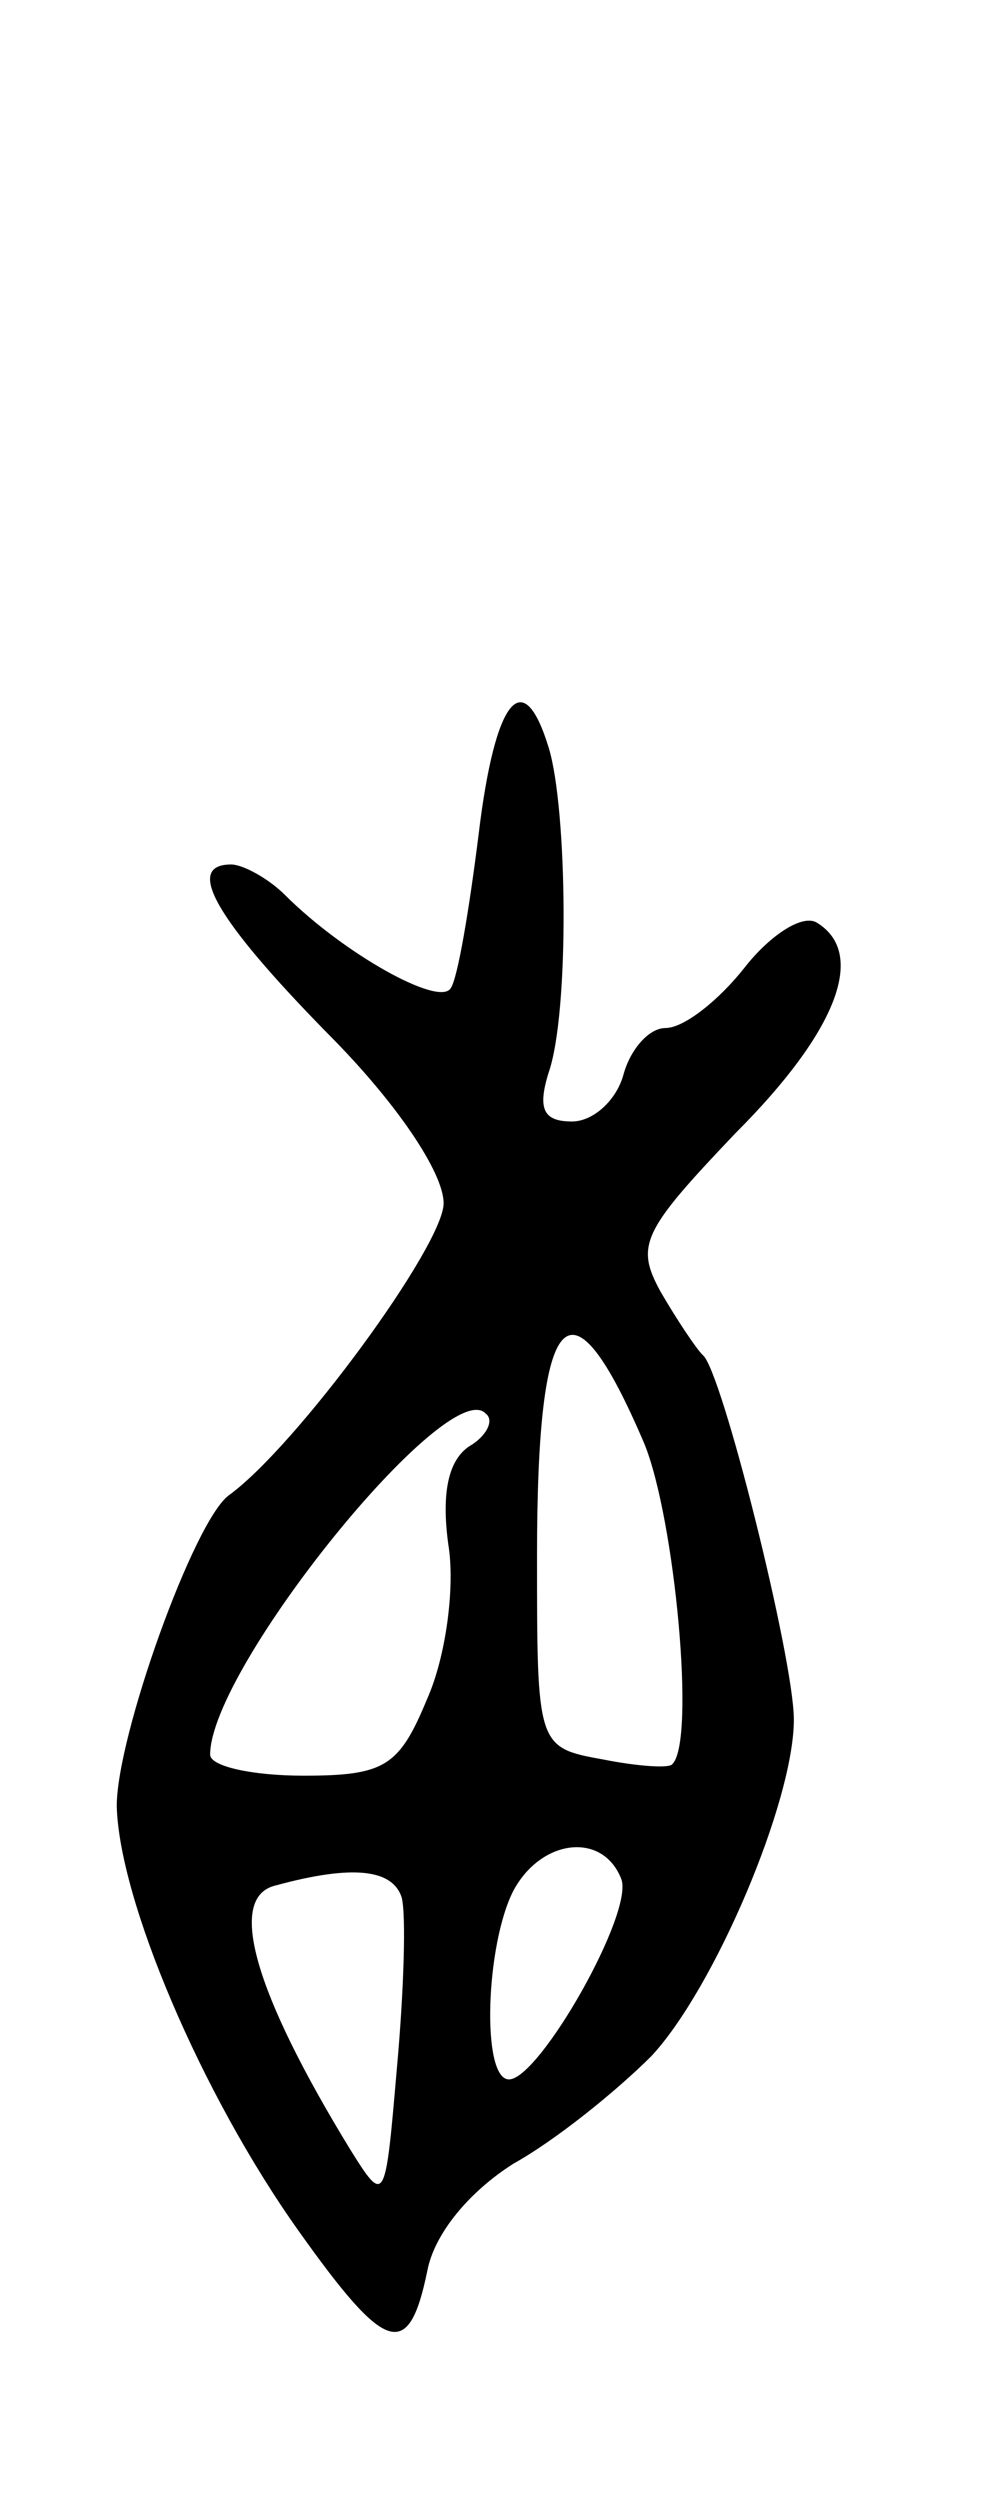 <svg version="1.0" xmlns="http://www.w3.org/2000/svg"
 width="43pt" height="107pt" viewBox="0 0 43 107"
 preserveAspectRatio="xMidYMid meet">
<g transform="translate(0,107) scale(0.1,-0.1)"
fill="#000000" stroke="none">
<path d="M205 713 c-4 -32 -9 -62 -12 -66 -5 -8 -46 15 -71 40 -7 7 -18 13
-23 13 -20 0 -7 -23 41 -72 30 -30 50 -60 50 -73 0 -18 -63 -104 -92 -125 -15
-11 -48 -103 -48 -133 1 -40 36 -123 78 -182 37 -52 47 -56 55 -17 3 16 18 34
37 46 18 10 44 31 59 46 27 29 61 109 61 144 0 26 -31 150 -39 156 -3 3 -11
15 -18 27 -11 20 -8 26 32 68 44 44 56 77 35 90 -6 4 -20 -5 -31 -19 -11 -14
-26 -26 -34 -26 -7 0 -15 -9 -18 -20 -3 -11 -13 -20 -22 -20 -12 0 -15 5 -10
21 9 26 8 113 0 139 -11 36 -23 21 -30 -37z m71 -261 c13 -32 22 -127 12 -137
-1 -2 -15 -1 -30 2 -28 5 -28 6 -28 87 0 108 14 123 46 48z m-75 -1 c-9 -6
-12 -20 -9 -42 3 -18 -1 -48 -9 -66 -12 -29 -18 -33 -53 -33 -22 0 -40 4 -40
9 0 37 102 163 118 146 4 -3 0 -10 -7 -14z m65 -185 c6 -14 -35 -86 -48 -86
-12 0 -10 58 2 81 12 22 38 25 46 5z m-94 -8 c2 -7 1 -40 -2 -73 -5 -58 -5
-59 -20 -35 -41 67 -53 108 -32 113 33 9 50 7 54 -5z"/>
</g>
</svg>
